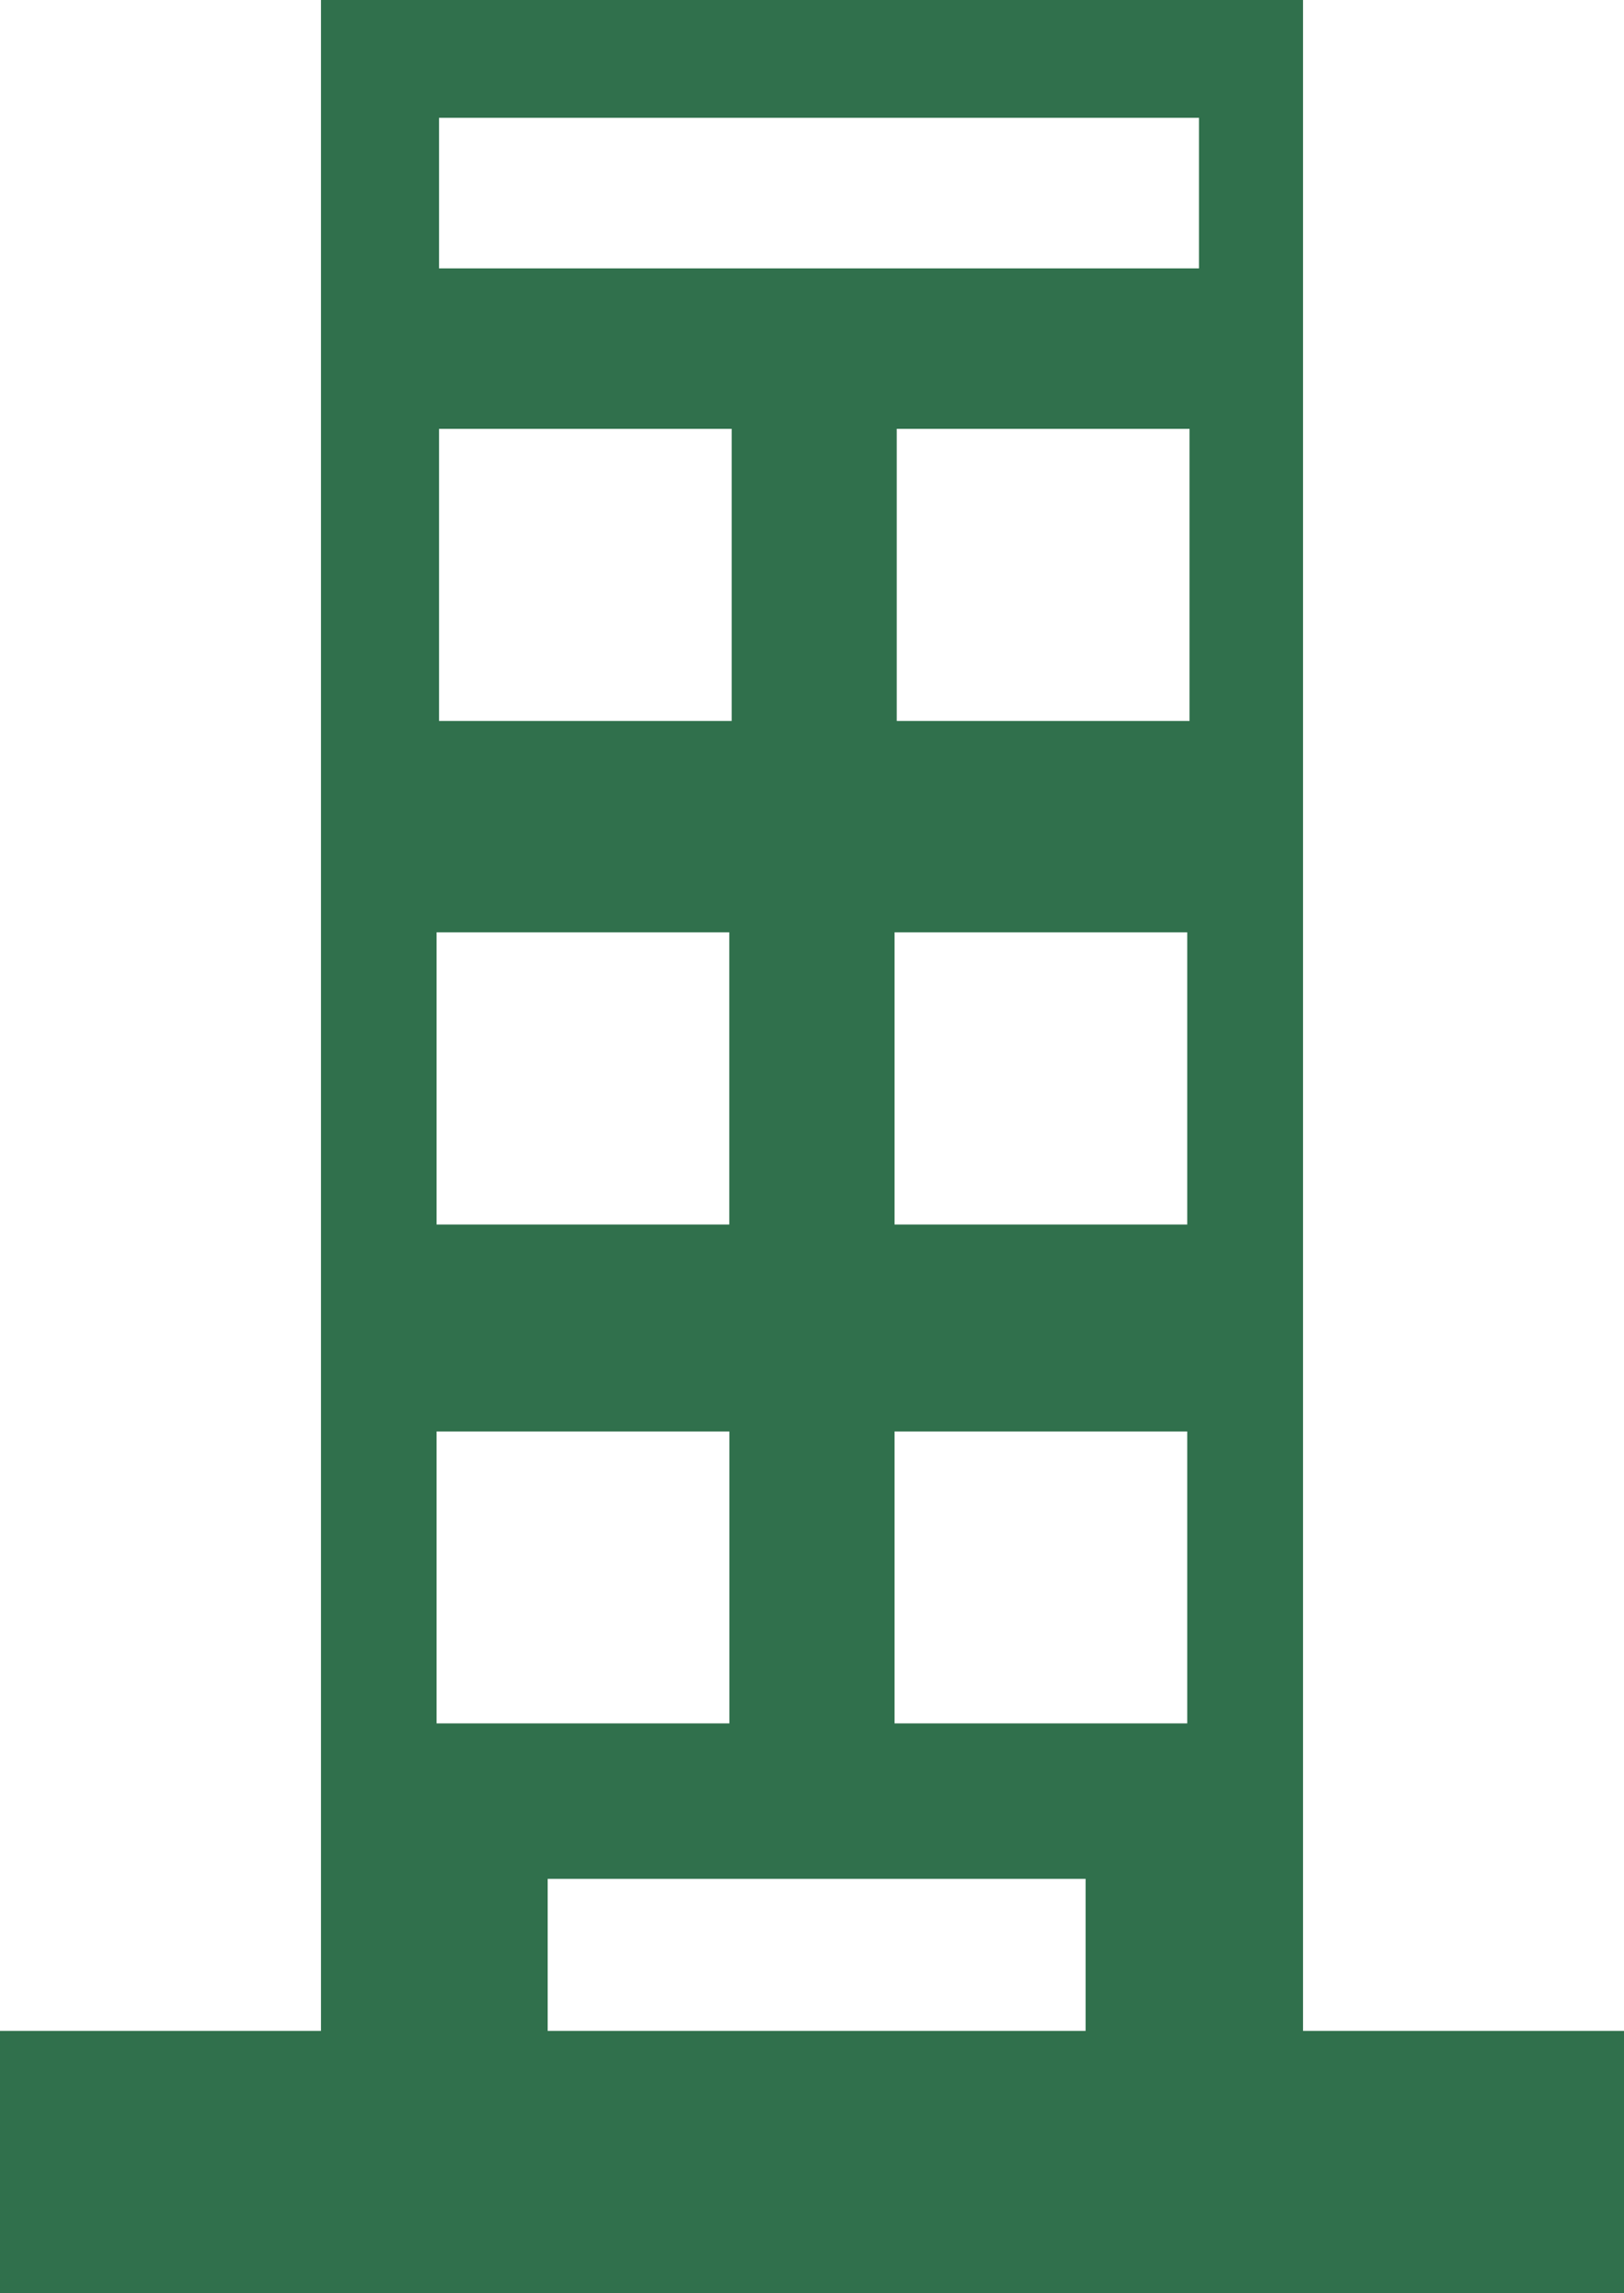 <svg width="17" height="24" viewBox="0 0 17 24" fill="none" xmlns="http://www.w3.org/2000/svg">
<path d="M13.64 21.254V0H3.36V21.254H0V24H17V21.254H13.64ZM12.428 9.757V12.815H9.364V9.757H12.428ZM9.387 7.545V4.488H12.452V7.545H9.387ZM12.428 14.981V18.036H9.364V14.981H12.428ZM4.596 1.233H12.551V2.809H4.596V1.233ZM4.57 12.815V9.757H7.634V12.815H4.57ZM7.635 14.981V18.036H4.57V14.981H7.635ZM4.596 4.488H7.659V7.545H4.596V4.488ZM5.733 19.663H11.364V21.254H5.733V19.663Z" fill="#30704C"/>
</svg>
